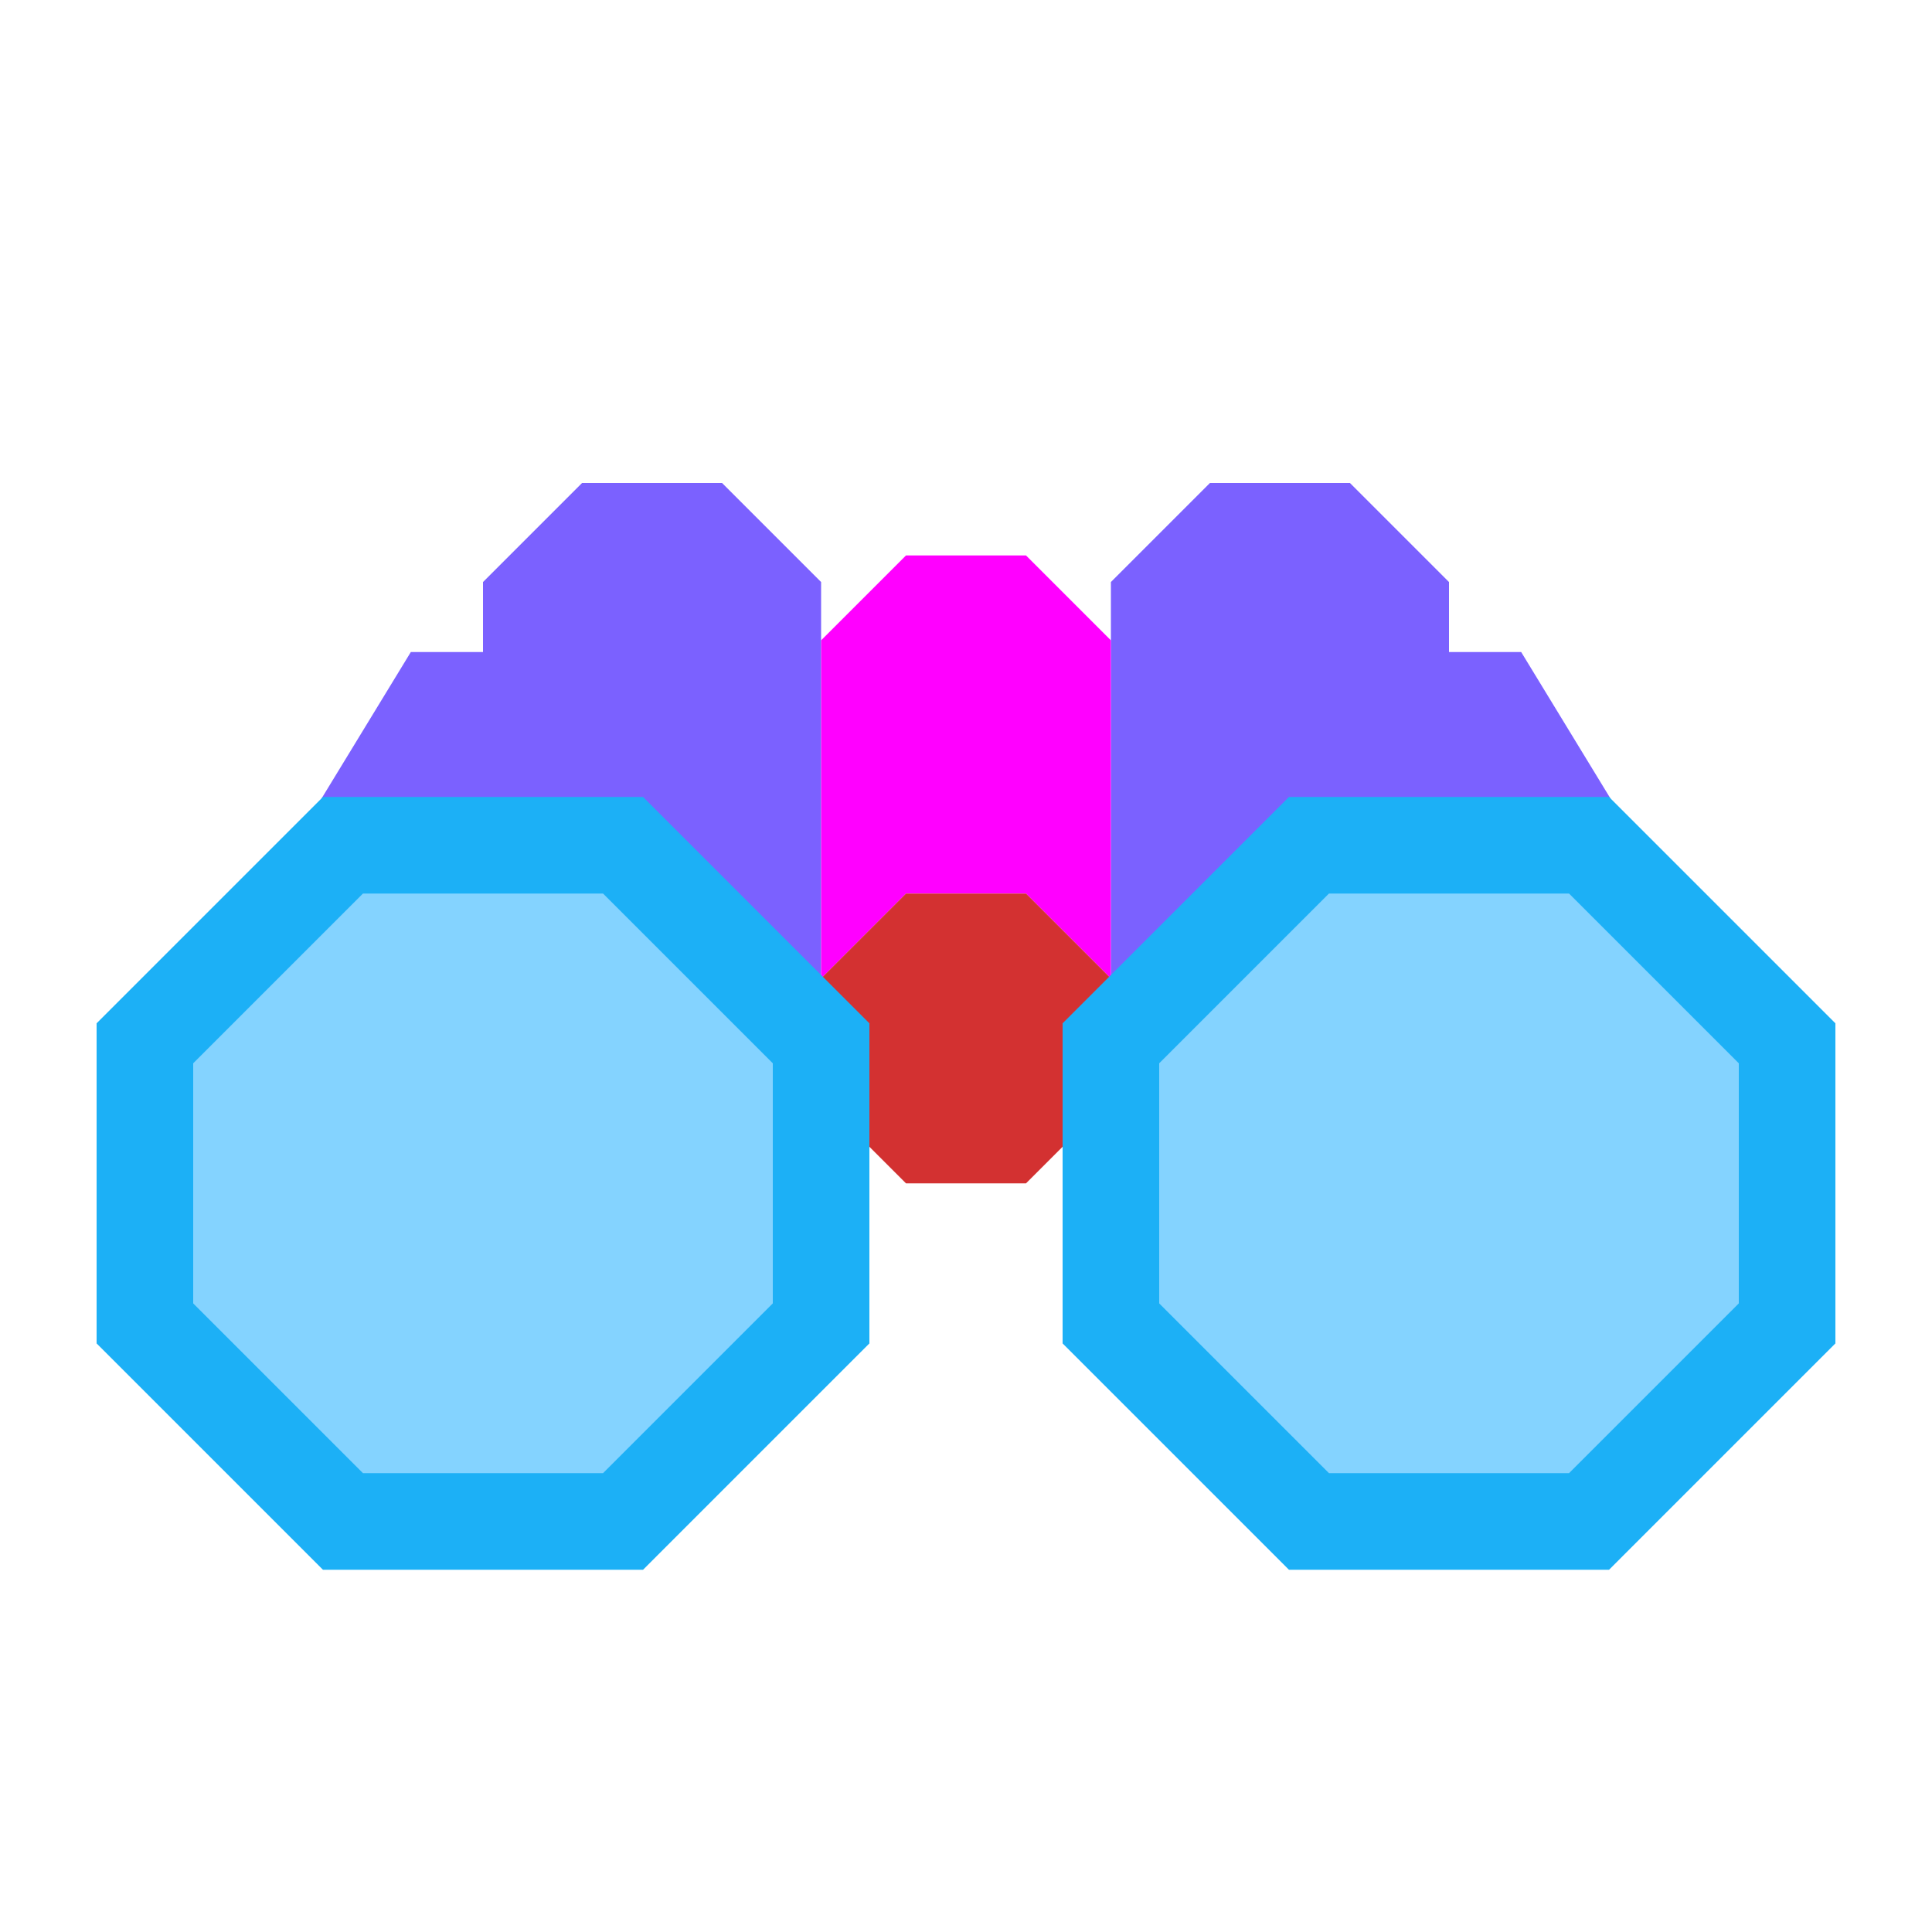 <svg viewBox="0 0 80 80" fill="none">
  <path fill-rule="evenodd" clip-rule="evenodd" d="M20 24.101L24.101 20H29.899L34 24.101V27V29.9V43.201L25.799 35H14.201L8.906 40.295L17.011 27H20V24.101Z" fill="#7B61FF" class="fill-purple" />
  <path fill-rule="evenodd" clip-rule="evenodd" d="M60 24.101L55.899 20H50.101L46 24.101V27V29.9V43.201L54.201 35H65.799L71.094 40.295L62.989 27H60V24.101Z" fill="#7B61FF" class="fill-purple" />
  <path fill-rule="evenodd" clip-rule="evenodd" d="M46 26.515L42.485 23H37.515L34 26.515V31.485L34 31.485V40.515L37.515 37H42.485L46 40.515V43H46V29H46V26.515Z" fill="#FF00FF" class="fill-purple" />
  <path fill-rule="evenodd" clip-rule="evenodd" d="M46 40.515L42.485 37H37.515L34 40.515V45.485L37.515 49H42.485L46 45.485V40.515Z" fill="#D33131" class="fill-red" />
  <path fill-rule="evenodd" clip-rule="evenodd" d="M6 43.201L14.201 35H25.799L34 43.201V54.799L25.799 63H14.201L6 54.799V43.201Z" fill="#84D3FF" class="fill-blue" />
  <path d="M6 43.201L4.586 41.787L4 42.373V43.201H6ZM14.201 35V33H13.373L12.787 33.586L14.201 35ZM25.799 35L27.213 33.586L26.627 33H25.799V35ZM34 43.201H36V42.373L35.414 41.787L34 43.201ZM34 54.799L35.414 56.213L36 55.628V54.799H34ZM25.799 63V65H26.628L27.213 64.414L25.799 63ZM14.201 63L12.787 64.414L13.372 65H14.201V63ZM6 54.799H4V55.628L4.586 56.213L6 54.799ZM7.414 44.615L15.615 36.414L12.787 33.586L4.586 41.787L7.414 44.615ZM14.201 37H25.799V33H14.201V37ZM24.385 36.414L32.586 44.615L35.414 41.787L27.213 33.586L24.385 36.414ZM32 43.201V54.799H36V43.201H32ZM32.586 53.385L24.385 61.586L27.213 64.414L35.414 56.213L32.586 53.385ZM25.799 61H14.201V65H25.799V61ZM15.615 61.586L7.414 53.385L4.586 56.213L12.787 64.414L15.615 61.586ZM8 54.799V43.201H4V54.799H8Z" fill="#1CB0F6" class="fill-blue" />
  <path fill-rule="evenodd" clip-rule="evenodd" d="M74 43.201L65.799 35H54.201L46 43.201V54.799L54.201 63H65.799L74 54.799V43.201Z" fill="#84D3FF" class="fill-blue" />
  <path d="M74 43.201L75.414 41.787L76 42.373V43.201H74ZM65.799 35V33H66.627L67.213 33.586L65.799 35ZM54.201 35L52.787 33.586L53.373 33H54.201V35ZM46 43.201H44V42.373L44.586 41.787L46 43.201ZM46 54.799L44.586 56.213L44 55.628V54.799H46ZM54.201 63V65H53.372L52.787 64.414L54.201 63ZM65.799 63L67.213 64.414L66.628 65H65.799V63ZM74 54.799H76V55.628L75.414 56.213L74 54.799ZM72.586 44.615L64.385 36.414L67.213 33.586L75.414 41.787L72.586 44.615ZM65.799 37H54.201V33H65.799V37ZM55.615 36.414L47.414 44.615L44.586 41.787L52.787 33.586L55.615 36.414ZM48 43.201V54.799H44V43.201H48ZM47.414 53.385L55.615 61.586L52.787 64.414L44.586 56.213L47.414 53.385ZM54.201 61H65.799V65H54.201V61ZM64.385 61.586L72.586 53.385L75.414 56.213L67.213 64.414L64.385 61.586ZM72 54.799V43.201H76V54.799H72Z" fill="#1CB0F6" class="fill-blue" />
</svg>